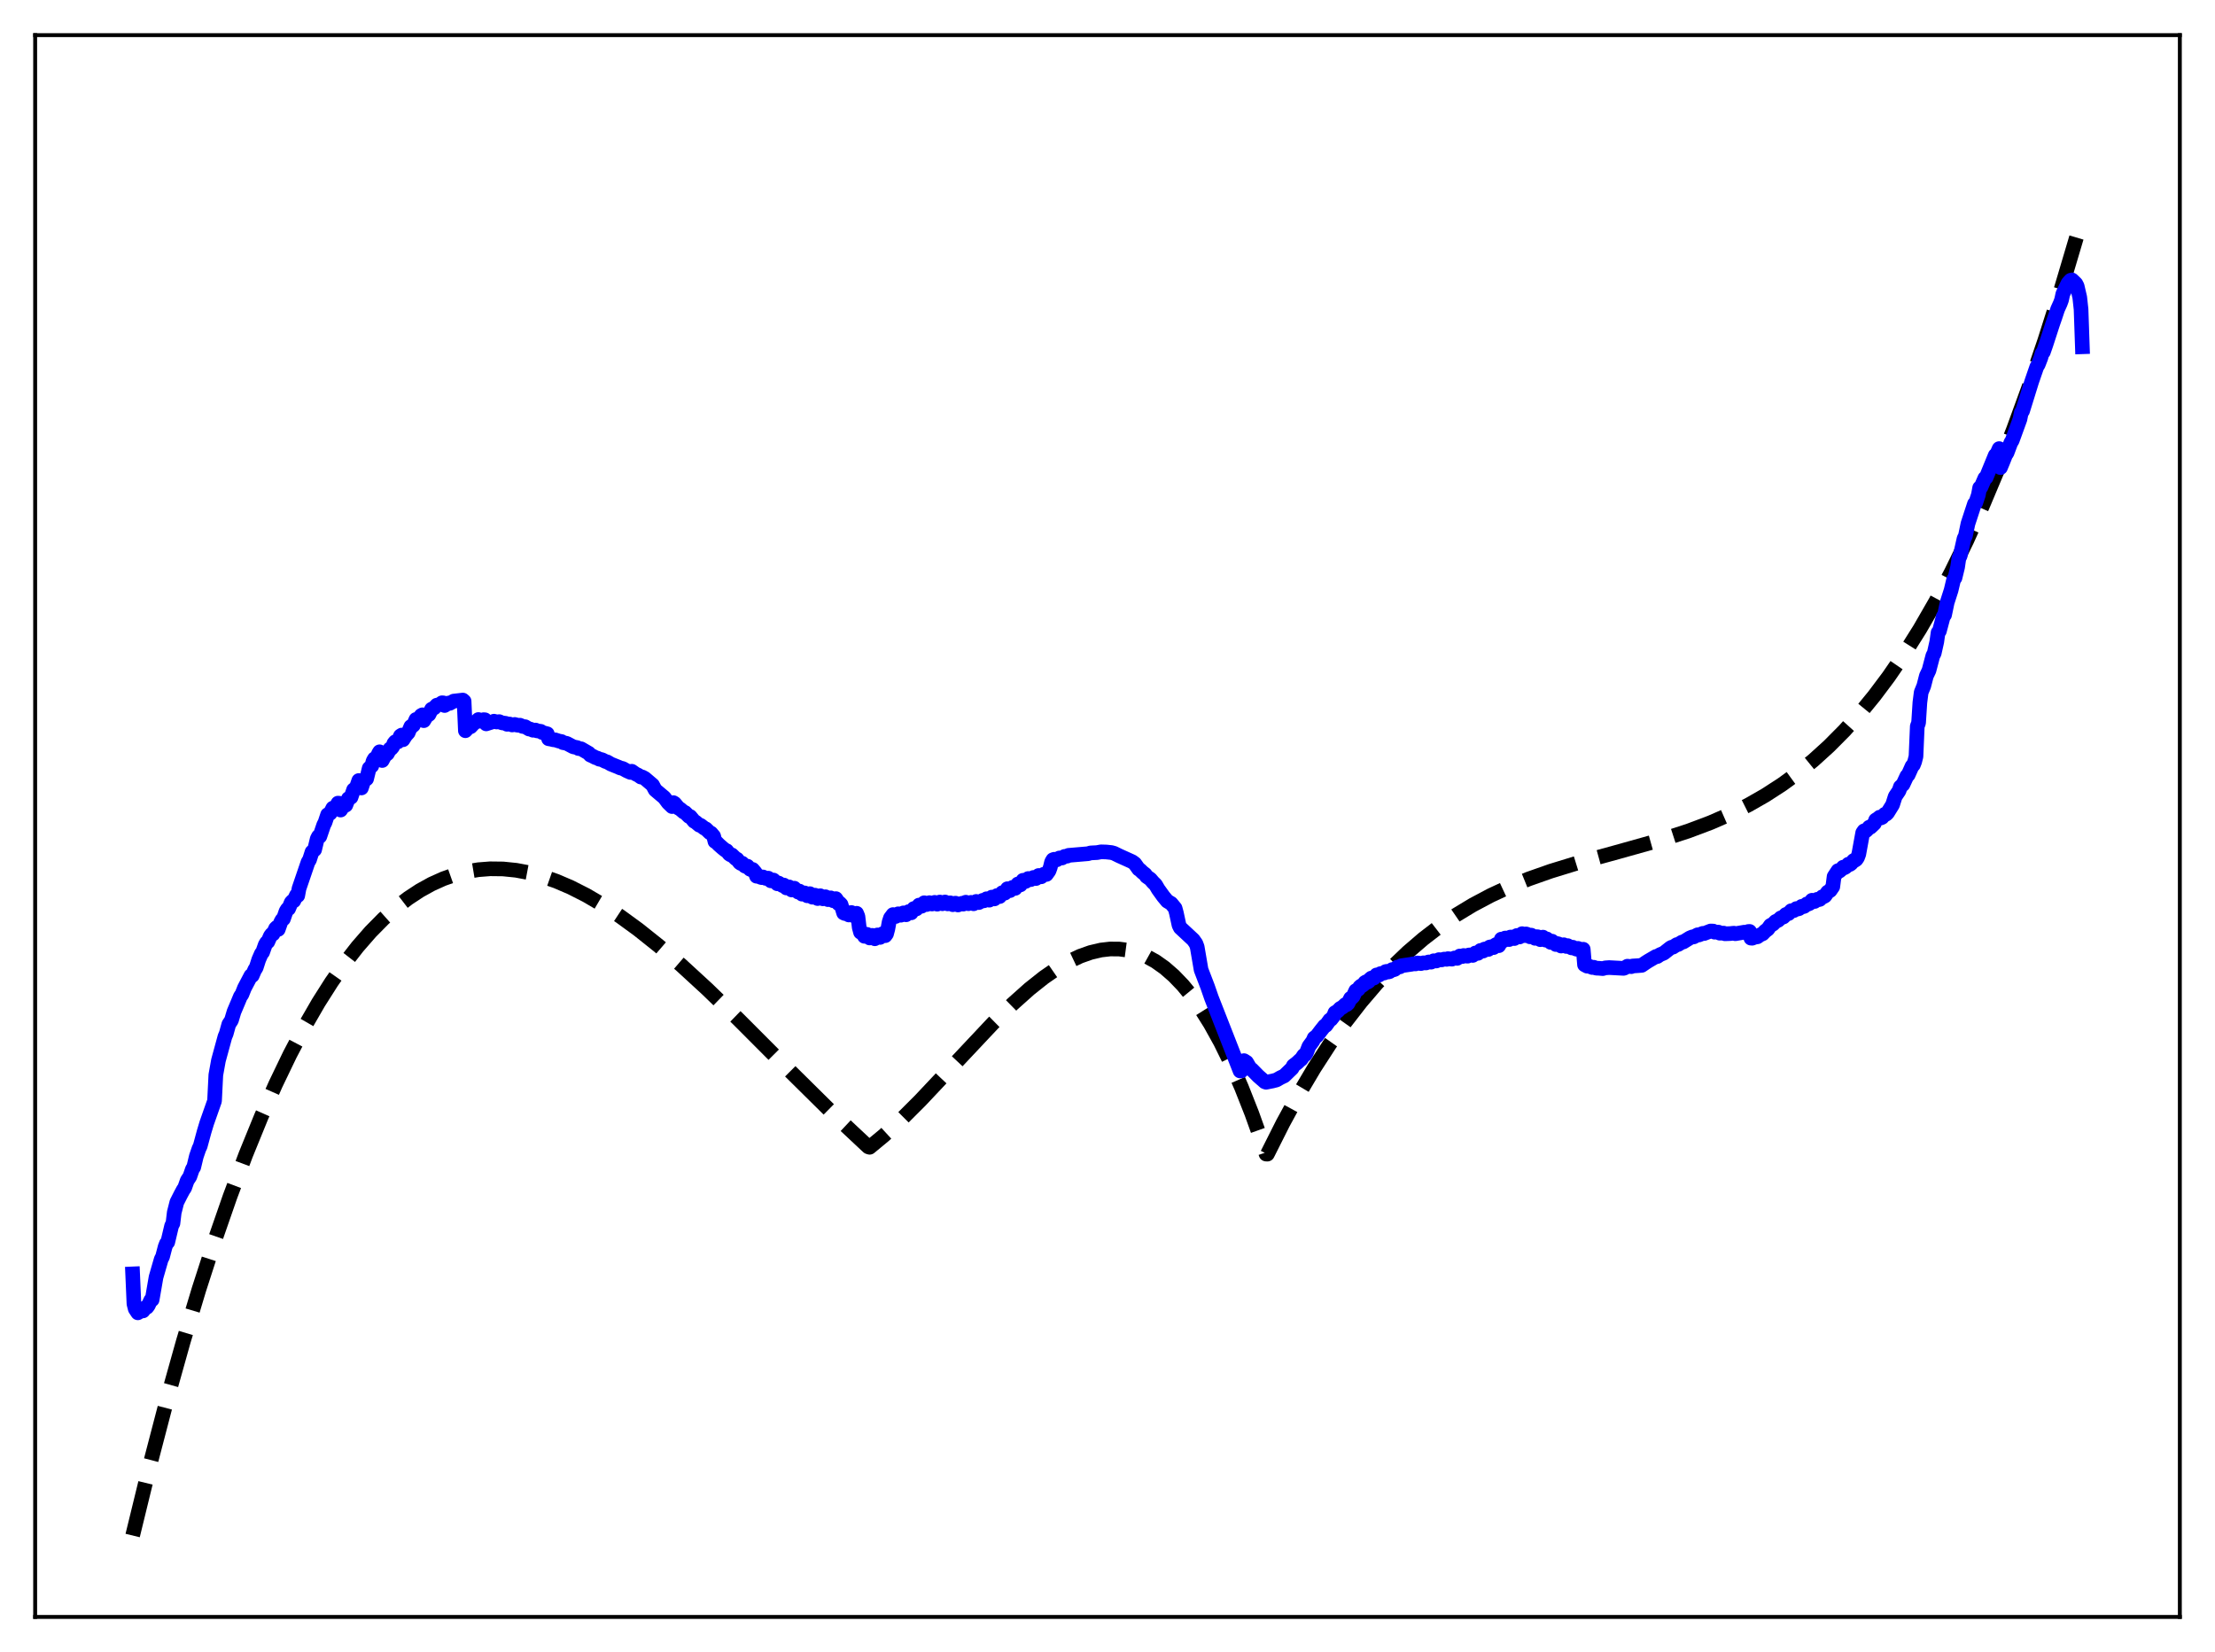 <?xml version="1.0" encoding="utf-8" standalone="no"?>
<!DOCTYPE svg PUBLIC "-//W3C//DTD SVG 1.1//EN"
  "http://www.w3.org/Graphics/SVG/1.1/DTD/svg11.dtd">
<svg xmlns:xlink="http://www.w3.org/1999/xlink" width="453.6pt" height="338.4pt" viewBox="0 0 453.6 338.4" xmlns="http://www.w3.org/2000/svg" version="1.1">
 <defs>
  <style type="text/css">*{stroke-linejoin: round; stroke-linecap: butt}</style>
 </defs>
 <g id="figure_1">
  <g id="patch_1">
   <path d="M 0 338.4 
L 453.6 338.4 
L 453.6 0 
L 0 0 
z
" style="fill: #ffffff"/>
  </g>
  <g id="axes_1">
   <g id="patch_2">
    <path d="M 7.2 331.2 
L 446.4 331.2 
L 446.4 7.2 
L 7.2 7.2 
z
" style="fill: #ffffff"/>
   </g>
   <g id="matplotlib.axis_1"/>
   <g id="matplotlib.axis_2"/>
   <g id="line2d_1">
    <path d="M 27.164 314.526 
L 30.624 300.349 
L 34.084 287.097 
L 37.545 274.746 
L 40.739 264.122 
L 43.933 254.224 
L 47.127 245.033 
L 50.321 236.528 
L 53.516 228.692 
L 56.444 222.078 
L 59.372 215.994 
L 62.3 210.423 
L 65.228 205.353 
L 67.889 201.163 
L 70.551 197.363 
L 73.213 193.94 
L 75.875 190.883 
L 78.537 188.181 
L 81.199 185.823 
L 83.594 183.984 
L 85.99 182.407 
L 88.385 181.082 
L 90.781 180.002 
L 93.177 179.157 
L 95.572 178.541 
L 97.968 178.144 
L 100.364 177.958 
L 103.025 177.989 
L 105.687 178.26 
L 108.349 178.759 
L 111.011 179.475 
L 113.939 180.499 
L 116.867 181.756 
L 120.061 183.376 
L 123.521 185.402 
L 126.982 187.685 
L 130.708 190.403 
L 134.967 193.799 
L 139.492 197.696 
L 144.816 202.589 
L 151.204 208.778 
L 162.118 219.723 
L 171.434 228.937 
L 177.556 234.678 
L 177.823 234.919 
L 178.089 235.001 
L 181.017 232.579 
L 184.477 229.399 
L 188.47 225.407 
L 194.06 219.471 
L 203.376 209.559 
L 207.369 205.643 
L 210.829 202.554 
L 213.757 200.228 
L 216.419 198.387 
L 218.815 196.985 
L 221.21 195.854 
L 223.34 195.099 
L 225.469 194.598 
L 227.332 194.385 
L 229.196 194.396 
L 231.059 194.642 
L 232.922 195.139 
L 234.785 195.897 
L 236.649 196.932 
L 238.512 198.255 
L 240.375 199.88 
L 242.239 201.819 
L 244.102 204.086 
L 245.965 206.694 
L 247.828 209.656 
L 249.958 213.491 
L 252.087 217.825 
L 254.217 222.677 
L 256.346 228.067 
L 258.476 234.014 
L 259.274 236.391 
L 259.54 236.406 
L 262.735 230.052 
L 265.929 224.192 
L 269.123 218.803 
L 272.317 213.86 
L 275.511 209.342 
L 278.705 205.225 
L 281.9 201.485 
L 285.094 198.1 
L 288.288 195.046 
L 291.482 192.3 
L 294.676 189.838 
L 298.137 187.465 
L 301.597 185.37 
L 305.324 183.39 
L 309.05 181.66 
L 313.043 180.043 
L 317.568 178.449 
L 322.892 176.813 
L 331.143 174.546 
L 340.46 171.935 
L 345.783 170.206 
L 350.308 168.501 
L 354.301 166.759 
L 358.028 164.891 
L 361.488 162.915 
L 364.948 160.675 
L 368.143 158.348 
L 371.337 155.748 
L 374.531 152.852 
L 377.725 149.637 
L 380.919 146.078 
L 383.847 142.496 
L 386.775 138.588 
L 389.969 133.933 
L 393.164 128.846 
L 396.358 123.304 
L 399.552 117.284 
L 402.746 110.762 
L 405.94 103.716 
L 409.135 96.122 
L 412.329 87.957 
L 415.523 79.197 
L 418.717 69.82 
L 422.177 58.938 
L 425.638 47.273 
L 426.436 44.468 
L 426.436 44.468 
" clip-path="url(#pa98af786a2)" style="fill: none; stroke-dasharray: 11.1,4.8; stroke-dashoffset: 0; stroke: #000000; stroke-width: 3"/>
   </g>
   <g id="line2d_2">
    <path d="M 27.164 260.934 
L 27.43 267.064 
L 27.696 268.11 
L 28.228 268.91 
L 28.761 268.573 
L 29.293 268.515 
L 29.825 267.823 
L 30.092 267.771 
L 30.358 267.417 
L 30.89 266.301 
L 31.156 266.228 
L 31.955 261.616 
L 32.487 259.769 
L 33.02 257.927 
L 33.286 257.43 
L 33.818 255.394 
L 34.084 254.702 
L 34.351 254.444 
L 35.149 251.083 
L 35.415 250.588 
L 35.681 248.357 
L 36.214 246.257 
L 37.012 244.68 
L 37.545 243.692 
L 37.811 243.318 
L 38.343 241.814 
L 38.876 241.013 
L 39.408 239.473 
L 39.674 239.084 
L 40.207 236.861 
L 40.739 235.314 
L 41.005 234.748 
L 41.804 231.804 
L 42.336 230.044 
L 43.933 225.506 
L 44.199 220.186 
L 44.732 217.227 
L 46.063 212.352 
L 46.329 211.722 
L 46.861 209.801 
L 47.393 208.998 
L 47.926 207.224 
L 48.724 205.34 
L 49.257 204.06 
L 49.523 203.726 
L 50.055 202.385 
L 51.386 199.85 
L 51.652 199.839 
L 52.185 198.612 
L 52.451 198.238 
L 52.983 196.582 
L 53.516 195.35 
L 53.782 195.051 
L 54.314 193.54 
L 54.58 193.079 
L 54.847 192.913 
L 55.379 191.71 
L 55.645 191.363 
L 55.911 191.308 
L 56.444 190.173 
L 56.71 189.925 
L 56.976 190.376 
L 57.508 188.865 
L 57.775 188.397 
L 58.041 188.22 
L 58.573 186.679 
L 58.839 186.241 
L 59.105 186.121 
L 59.638 184.857 
L 59.904 184.576 
L 60.17 184.518 
L 60.703 183.384 
L 60.969 183.454 
L 61.235 182.006 
L 63.098 176.547 
L 63.364 176.167 
L 63.897 174.515 
L 64.429 174.04 
L 64.961 171.818 
L 65.228 171.316 
L 65.494 171.33 
L 66.292 168.984 
L 66.559 168.47 
L 67.091 166.872 
L 67.623 166.573 
L 68.156 165.527 
L 68.688 165.446 
L 69.22 164.509 
L 69.487 164.535 
L 69.753 165.925 
L 70.285 165.12 
L 70.817 164.927 
L 71.35 163.575 
L 71.882 163.313 
L 72.415 161.764 
L 72.947 161.392 
L 73.479 159.877 
L 73.745 159.974 
L 74.012 161.4 
L 74.544 159.8 
L 75.076 159.529 
L 75.609 157.358 
L 76.141 156.874 
L 76.407 155.888 
L 76.673 155.431 
L 77.206 155.419 
L 77.472 154.442 
L 77.738 153.993 
L 78.004 154.254 
L 78.271 155.778 
L 78.803 154.786 
L 79.335 154.372 
L 79.868 153.394 
L 80.134 153.306 
L 80.4 152.988 
L 80.666 152.277 
L 80.932 151.946 
L 81.465 151.964 
L 81.997 150.738 
L 82.263 150.564 
L 82.529 151.523 
L 83.062 150.676 
L 83.594 150.089 
L 84.127 148.826 
L 84.393 148.765 
L 84.659 148.542 
L 85.191 147.364 
L 85.724 147.263 
L 86.256 146.555 
L 86.522 146.414 
L 86.788 147.613 
L 87.321 146.718 
L 87.853 146.34 
L 88.385 145.26 
L 88.918 145.008 
L 89.45 144.44 
L 89.983 144.342 
L 90.515 143.954 
L 90.781 143.97 
L 91.047 144.514 
L 91.846 144.007 
L 92.112 144.063 
L 92.911 143.611 
L 94.774 143.395 
L 95.04 143.631 
L 95.306 149.675 
L 96.105 148.818 
L 96.371 148.865 
L 97.169 148.012 
L 97.436 147.92 
L 97.968 147.385 
L 98.234 147.481 
L 98.5 147.728 
L 99.033 147.416 
L 99.299 147.432 
L 99.565 148.274 
L 100.896 147.851 
L 101.162 147.725 
L 101.695 147.887 
L 102.227 147.813 
L 102.759 148.058 
L 103.558 148.163 
L 103.824 148.357 
L 104.356 148.308 
L 104.889 148.499 
L 105.421 148.393 
L 105.953 148.549 
L 106.486 148.545 
L 107.018 148.796 
L 107.551 148.857 
L 108.349 149.332 
L 108.615 149.351 
L 109.148 149.578 
L 109.68 149.544 
L 109.946 149.697 
L 110.745 149.805 
L 111.011 150.031 
L 112.076 150.307 
L 112.342 151.321 
L 112.874 151.414 
L 113.407 151.549 
L 113.673 151.542 
L 114.471 151.801 
L 115.004 151.895 
L 115.27 152.112 
L 116.068 152.269 
L 117.399 152.976 
L 118.198 153.133 
L 118.464 153.325 
L 118.996 153.376 
L 120.593 154.303 
L 120.86 154.65 
L 121.392 154.886 
L 121.924 155.17 
L 122.457 155.334 
L 122.723 155.507 
L 123.255 155.601 
L 124.054 156.006 
L 124.32 156.054 
L 125.119 156.518 
L 126.716 157.159 
L 126.982 157.3 
L 127.514 157.41 
L 128.313 157.86 
L 129.111 158.217 
L 129.377 157.979 
L 130.176 158.538 
L 130.708 158.787 
L 131.241 159.17 
L 131.507 159.15 
L 132.039 159.433 
L 133.636 160.793 
L 134.169 161.791 
L 135.5 162.917 
L 136.032 163.359 
L 136.831 164.435 
L 137.629 165.211 
L 137.895 164.406 
L 138.161 164.572 
L 138.96 165.547 
L 139.226 165.666 
L 140.025 166.339 
L 140.291 166.431 
L 141.089 167.225 
L 141.356 167.258 
L 142.154 168.231 
L 142.42 168.357 
L 143.219 169.027 
L 143.485 169.062 
L 144.284 169.679 
L 144.55 169.781 
L 145.348 170.553 
L 145.615 170.653 
L 146.147 171.286 
L 146.413 172.356 
L 146.679 172.494 
L 147.212 173.035 
L 148.01 173.736 
L 148.543 174.158 
L 148.809 174.251 
L 149.341 174.928 
L 149.607 175.104 
L 149.873 175.114 
L 150.672 175.886 
L 150.938 175.985 
L 151.471 176.7 
L 151.737 176.877 
L 152.003 176.816 
L 152.535 177.392 
L 152.801 177.511 
L 153.068 177.425 
L 153.6 178.051 
L 153.866 178.162 
L 154.132 178.093 
L 154.665 178.727 
L 154.931 179.481 
L 155.197 179.311 
L 155.729 179.691 
L 155.996 179.764 
L 156.262 179.632 
L 156.794 179.916 
L 157.327 179.876 
L 157.859 180.424 
L 158.125 180.436 
L 158.391 180.262 
L 159.19 181.031 
L 159.456 180.878 
L 160.255 181.397 
L 160.521 181.289 
L 161.053 181.886 
L 161.319 181.867 
L 161.585 181.667 
L 162.118 182.298 
L 162.384 182.264 
L 162.65 181.927 
L 163.449 182.731 
L 163.715 182.525 
L 164.247 183.15 
L 164.513 183.118 
L 164.78 182.903 
L 165.312 183.483 
L 165.578 183.386 
L 165.844 183.054 
L 166.377 183.782 
L 166.643 183.742 
L 166.909 183.364 
L 167.441 184.054 
L 167.974 183.478 
L 168.506 184.103 
L 168.772 184.062 
L 169.039 183.686 
L 169.571 184.274 
L 169.837 184.223 
L 170.103 183.909 
L 170.636 184.5 
L 170.902 184.414 
L 171.168 184.067 
L 171.434 184.443 
L 171.7 185.088 
L 171.967 184.993 
L 172.233 185.269 
L 172.765 187.006 
L 173.031 187.125 
L 173.297 186.822 
L 173.83 187.417 
L 174.096 187.29 
L 174.362 186.917 
L 174.628 187.171 
L 174.895 187.609 
L 175.161 187.464 
L 175.427 187.073 
L 175.693 187.723 
L 175.959 189.99 
L 176.225 190.962 
L 176.492 190.935 
L 176.758 191.214 
L 177.024 191.786 
L 177.29 191.728 
L 177.556 191.391 
L 178.089 192.128 
L 178.355 191.955 
L 178.621 191.593 
L 178.887 191.823 
L 179.153 192.291 
L 179.42 192.073 
L 179.686 191.515 
L 179.952 191.591 
L 180.218 192.015 
L 180.751 191.256 
L 181.017 191.385 
L 181.283 191.655 
L 181.549 191.286 
L 181.815 190.289 
L 182.081 188.852 
L 182.348 188.04 
L 182.88 187.338 
L 183.146 187.442 
L 183.412 187.726 
L 183.679 187.546 
L 183.945 187.177 
L 184.211 187.217 
L 184.477 187.468 
L 185.009 186.99 
L 185.276 187.104 
L 185.542 187.377 
L 186.074 186.734 
L 186.607 186.978 
L 187.139 186.098 
L 187.671 186.177 
L 188.204 185.397 
L 188.47 185.429 
L 188.736 185.626 
L 189.268 184.915 
L 189.801 185.274 
L 190.333 184.9 
L 190.865 185.173 
L 191.398 184.838 
L 191.93 185.206 
L 192.463 184.77 
L 192.995 185.117 
L 193.527 184.761 
L 194.06 185.143 
L 194.592 184.931 
L 195.124 185.31 
L 195.657 184.999 
L 196.189 185.367 
L 196.988 185.025 
L 197.254 185.196 
L 197.52 184.91 
L 197.786 184.802 
L 198.319 185.107 
L 198.851 184.84 
L 199.383 185.124 
L 199.916 184.646 
L 200.448 184.876 
L 201.247 184.42 
L 201.513 184.513 
L 202.045 184.093 
L 202.577 184.387 
L 203.11 183.76 
L 203.642 184.127 
L 204.175 183.437 
L 204.707 183.646 
L 205.239 182.861 
L 205.772 182.947 
L 206.304 182.04 
L 206.836 182.425 
L 207.369 181.763 
L 207.901 181.968 
L 208.433 181.073 
L 208.966 181.254 
L 209.498 180.314 
L 210.031 180.547 
L 210.563 179.954 
L 211.095 180.169 
L 211.628 179.734 
L 211.894 179.924 
L 212.16 179.951 
L 212.426 179.533 
L 212.692 179.333 
L 213.225 179.595 
L 213.757 179.078 
L 214.289 179.116 
L 214.822 178.371 
L 215.088 177.642 
L 215.354 176.553 
L 215.62 176.102 
L 215.887 176.01 
L 216.153 176.145 
L 216.419 176.118 
L 216.951 175.744 
L 217.484 175.746 
L 218.016 175.422 
L 218.548 175.367 
L 218.815 175.206 
L 222.807 174.868 
L 223.34 174.708 
L 224.671 174.639 
L 225.469 174.485 
L 226.534 174.516 
L 227.599 174.63 
L 228.131 174.777 
L 229.196 175.3 
L 231.857 176.501 
L 232.39 176.895 
L 233.188 178.015 
L 233.455 178.177 
L 233.987 178.696 
L 234.519 179.103 
L 234.785 179.521 
L 235.584 180.078 
L 236.116 180.709 
L 236.649 181.23 
L 237.181 182.144 
L 238.246 183.625 
L 239.044 184.584 
L 239.843 185.058 
L 240.641 186.033 
L 240.908 187.018 
L 241.44 189.493 
L 241.706 190.026 
L 244.368 192.504 
L 244.9 193.26 
L 245.167 193.971 
L 245.965 198.639 
L 247.296 202.111 
L 248.095 204.41 
L 253.951 219.369 
L 254.217 219.354 
L 254.749 217.257 
L 255.281 217.595 
L 256.08 218.959 
L 256.346 219.06 
L 257.677 220.418 
L 259.008 221.585 
L 259.274 221.685 
L 260.605 221.422 
L 261.404 221.214 
L 262.202 220.752 
L 263.001 220.37 
L 264.598 218.822 
L 264.864 218.292 
L 265.663 217.675 
L 266.195 217.167 
L 266.461 216.972 
L 266.993 216.173 
L 267.26 216.054 
L 267.526 215.675 
L 268.058 214.32 
L 268.857 213.238 
L 269.123 212.615 
L 269.655 212.218 
L 270.454 211.158 
L 270.986 210.492 
L 271.252 210.155 
L 271.519 210.048 
L 272.051 209.306 
L 272.317 208.928 
L 272.583 208.792 
L 273.116 208.112 
L 273.382 207.428 
L 273.914 207.129 
L 274.447 206.566 
L 274.979 206.277 
L 275.511 205.766 
L 275.777 205.787 
L 276.044 205.544 
L 276.576 204.487 
L 276.842 204.359 
L 277.108 204.084 
L 277.641 202.925 
L 278.173 202.632 
L 278.439 202.181 
L 278.705 201.95 
L 278.972 201.877 
L 279.238 201.675 
L 279.504 201.255 
L 279.77 201.095 
L 280.036 201.186 
L 280.303 201.014 
L 280.569 200.562 
L 280.835 200.341 
L 281.101 200.407 
L 281.367 200.324 
L 281.9 199.7 
L 282.166 199.791 
L 282.432 199.724 
L 282.698 199.43 
L 283.497 199.294 
L 283.763 199.013 
L 284.029 198.963 
L 284.295 199.097 
L 284.561 199.026 
L 285.094 198.6 
L 285.36 198.656 
L 285.626 198.567 
L 286.159 198.091 
L 286.691 198.042 
L 286.957 197.819 
L 289.087 197.507 
L 289.353 197.43 
L 289.885 197.439 
L 290.151 197.267 
L 290.417 197.251 
L 290.95 197.377 
L 291.482 197.219 
L 292.015 197.246 
L 292.547 197.045 
L 293.079 197.079 
L 293.612 196.792 
L 294.144 196.843 
L 294.676 196.57 
L 295.209 196.618 
L 295.741 196.456 
L 296.273 196.501 
L 296.54 196.364 
L 297.072 196.442 
L 297.338 196.463 
L 297.871 196.223 
L 298.403 196.305 
L 298.935 195.824 
L 299.468 195.933 
L 299.734 195.719 
L 300.266 195.829 
L 300.532 195.857 
L 300.799 195.619 
L 301.065 195.597 
L 301.597 195.7 
L 302.129 195.206 
L 302.662 195.277 
L 303.194 194.681 
L 303.727 194.806 
L 303.993 194.408 
L 304.259 194.361 
L 304.525 194.482 
L 304.791 194.476 
L 305.057 193.989 
L 305.324 193.933 
L 305.856 194.097 
L 306.122 193.647 
L 306.388 193.467 
L 306.921 193.712 
L 307.187 193.24 
L 307.453 192.363 
L 307.719 192.573 
L 307.985 192.64 
L 308.252 192.141 
L 308.518 192.14 
L 309.05 192.452 
L 309.316 191.941 
L 309.583 191.939 
L 310.115 192.248 
L 310.381 191.77 
L 310.647 191.62 
L 311.18 191.924 
L 311.446 191.464 
L 311.712 191.249 
L 312.244 191.646 
L 312.511 191.301 
L 312.777 191.388 
L 313.309 191.887 
L 313.575 191.551 
L 314.108 191.956 
L 314.374 192.204 
L 314.64 191.865 
L 314.906 191.882 
L 315.439 192.476 
L 315.971 191.957 
L 316.503 192.566 
L 316.769 192.323 
L 317.568 193.037 
L 317.834 192.782 
L 318.633 193.472 
L 318.899 193.272 
L 319.165 193.344 
L 319.697 193.781 
L 319.964 193.554 
L 320.23 193.517 
L 320.762 193.863 
L 321.028 193.695 
L 321.827 194.156 
L 322.093 194.028 
L 322.625 194.347 
L 322.892 194.433 
L 323.158 194.261 
L 323.956 194.589 
L 324.223 194.438 
L 324.489 197.613 
L 325.021 197.903 
L 325.287 197.859 
L 326.086 198.175 
L 326.352 198.123 
L 326.884 198.313 
L 327.417 198.332 
L 328.215 198.402 
L 328.748 198.25 
L 329.546 198.195 
L 332.474 198.352 
L 332.74 198.266 
L 333.273 197.908 
L 334.071 198 
L 334.337 197.869 
L 335.402 197.803 
L 336.201 197.737 
L 336.999 197.189 
L 337.532 196.846 
L 339.129 195.915 
L 339.395 195.931 
L 339.927 195.561 
L 340.726 195.228 
L 342.057 194.174 
L 342.323 194.027 
L 342.589 194.011 
L 343.388 193.484 
L 343.654 193.469 
L 344.452 192.97 
L 344.719 192.945 
L 346.049 192.122 
L 346.582 191.9 
L 346.848 191.909 
L 347.647 191.477 
L 347.913 191.511 
L 348.711 191.184 
L 348.977 191.22 
L 350.308 190.702 
L 350.841 190.717 
L 351.107 190.937 
L 351.905 190.933 
L 352.172 191.144 
L 352.97 191.134 
L 353.236 191.268 
L 354.301 191.229 
L 354.833 191.172 
L 355.1 191.152 
L 355.366 191.259 
L 357.229 190.938 
L 357.495 191.029 
L 357.761 190.977 
L 358.028 190.801 
L 358.294 190.789 
L 358.56 192.163 
L 358.826 192.18 
L 359.359 191.969 
L 359.891 191.889 
L 360.423 191.501 
L 360.956 191.276 
L 361.488 190.718 
L 362.02 190.32 
L 362.553 189.556 
L 363.085 189.287 
L 363.617 188.747 
L 364.15 188.512 
L 364.682 188.014 
L 365.215 187.832 
L 365.747 187.303 
L 366.279 187.124 
L 366.812 186.548 
L 367.344 186.518 
L 367.876 186.106 
L 368.143 186.2 
L 368.409 186.129 
L 368.941 185.659 
L 369.207 185.737 
L 369.473 185.655 
L 370.006 185.165 
L 370.272 185.194 
L 370.538 185.083 
L 371.071 184.404 
L 371.337 184.624 
L 371.603 184.655 
L 372.135 184.213 
L 372.401 184.29 
L 372.668 184.226 
L 373.2 183.686 
L 373.466 183.666 
L 373.732 183.513 
L 374.265 182.737 
L 374.797 182.404 
L 375.329 181.627 
L 375.596 179.555 
L 376.394 178.338 
L 376.66 178.442 
L 376.927 178.23 
L 377.459 177.628 
L 377.725 177.74 
L 377.991 177.579 
L 378.524 177.016 
L 378.79 177.084 
L 379.056 176.914 
L 379.588 176.272 
L 379.855 176.233 
L 380.121 176.053 
L 380.387 175.668 
L 380.653 174.961 
L 381.452 170.581 
L 381.718 170.19 
L 381.984 170.252 
L 382.25 170.073 
L 382.783 169.437 
L 383.049 169.436 
L 383.581 168.933 
L 383.847 168.672 
L 384.113 167.971 
L 384.646 167.638 
L 384.912 167.392 
L 385.178 167.545 
L 385.444 167.419 
L 385.977 166.792 
L 386.243 166.786 
L 386.509 166.55 
L 387.574 164.832 
L 388.106 163.152 
L 388.905 161.964 
L 389.171 161.173 
L 389.703 160.684 
L 390.502 158.961 
L 390.768 158.72 
L 391.567 156.939 
L 391.833 156.68 
L 392.099 155.998 
L 392.365 154.949 
L 392.631 148.774 
L 392.897 148.058 
L 393.164 143.899 
L 393.43 141.813 
L 393.962 140.508 
L 394.495 138.442 
L 395.027 137.328 
L 395.825 134.298 
L 396.092 133.83 
L 396.624 131.456 
L 396.89 129.563 
L 397.156 129.273 
L 397.955 126.279 
L 398.221 125.951 
L 398.753 123.41 
L 399.552 120.919 
L 400.084 118.697 
L 400.351 118.369 
L 400.883 116.182 
L 401.149 114.376 
L 401.415 113.85 
L 402.214 110.303 
L 402.48 109.815 
L 403.012 107.26 
L 404.343 103.202 
L 404.609 102.967 
L 405.142 101.358 
L 405.408 99.911 
L 405.674 99.789 
L 406.473 97.941 
L 406.739 97.805 
L 408.602 93.255 
L 408.868 93.105 
L 409.401 91.888 
L 409.667 95.78 
L 410.199 94.499 
L 410.732 93.146 
L 410.998 92.792 
L 411.796 90.66 
L 412.063 90.25 
L 413.66 85.855 
L 413.926 84.53 
L 414.192 84.186 
L 414.724 82.473 
L 416.055 78.188 
L 416.588 76.633 
L 417.12 75.106 
L 417.386 74.698 
L 417.919 73.331 
L 418.185 72.402 
L 418.451 72.107 
L 418.983 70.579 
L 420.314 66.475 
L 420.847 64.935 
L 421.379 63.328 
L 421.911 62.156 
L 422.177 61.43 
L 422.444 60.198 
L 423.508 57.995 
L 424.041 57.41 
L 424.307 57.336 
L 425.105 58.103 
L 425.372 58.613 
L 425.904 60.914 
L 426.17 63.349 
L 426.436 71.031 
L 426.436 71.031 
" clip-path="url(#pa98af786a2)" style="fill: none; stroke: #0000ff; stroke-width: 3; stroke-linecap: square"/>
   </g>
   <g id="patch_3">
    <path d="M 7.2 331.2 
L 7.2 7.2 
" style="fill: none; stroke: #000000; stroke-width: 0.8; stroke-linejoin: miter; stroke-linecap: square"/>
   </g>
   <g id="patch_4">
    <path d="M 446.4 331.2 
L 446.4 7.2 
" style="fill: none; stroke: #000000; stroke-width: 0.8; stroke-linejoin: miter; stroke-linecap: square"/>
   </g>
   <g id="patch_5">
    <path d="M 7.2 331.2 
L 446.4 331.2 
" style="fill: none; stroke: #000000; stroke-width: 0.8; stroke-linejoin: miter; stroke-linecap: square"/>
   </g>
   <g id="patch_6">
    <path d="M 7.2 7.2 
L 446.4 7.2 
" style="fill: none; stroke: #000000; stroke-width: 0.8; stroke-linejoin: miter; stroke-linecap: square"/>
   </g>
  </g>
 </g>
 <defs>
  <clipPath id="pa98af786a2">
   <rect x="7.2" y="7.2" width="439.2" height="324"/>
  </clipPath>
 </defs>
</svg>
